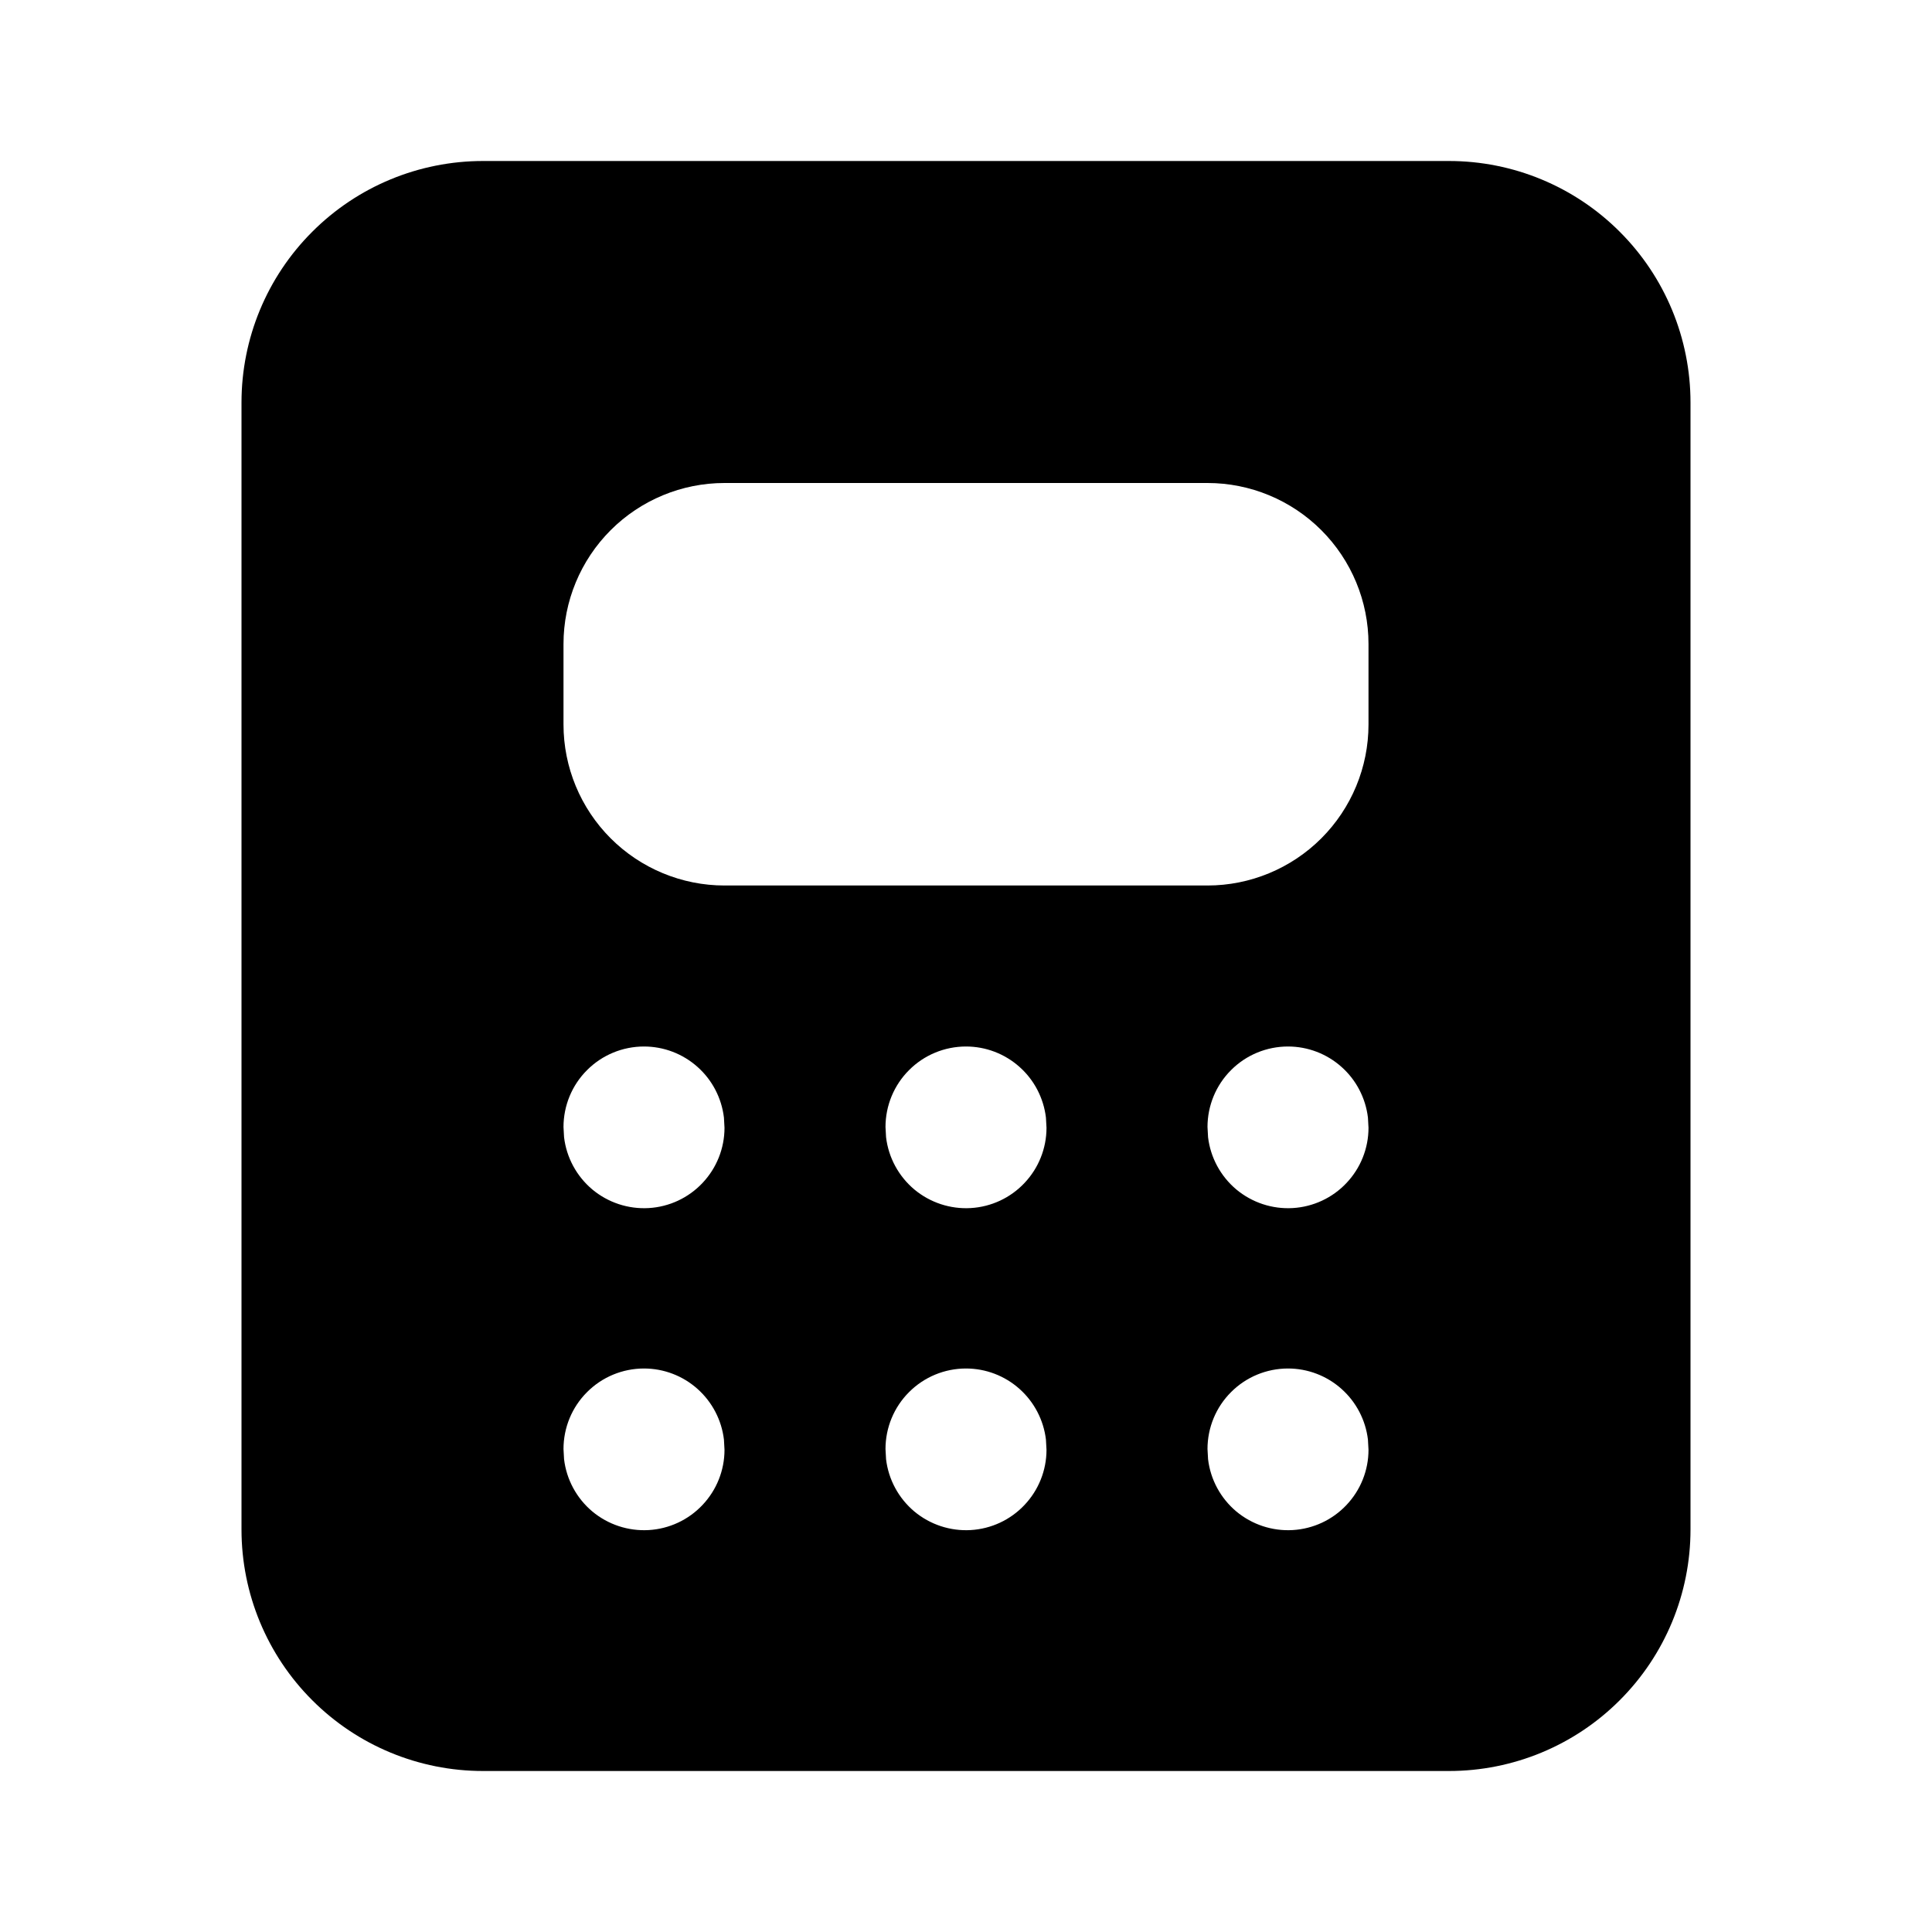 <svg width="24" height="24" viewBox="0 0 24 24" fill="none" xmlns="http://www.w3.org/2000/svg">
<path d="M18 2C18.796 2 19.559 2.316 20.121 2.879C20.684 3.441 21 4.204 21 5V19C21 19.796 20.684 20.559 20.121 21.121C19.559 21.684 18.796 22 18 22H6C5.204 22 4.441 21.684 3.879 21.121C3.316 20.559 3 19.796 3 19V5C3 4.204 3.316 3.441 3.879 2.879C4.441 2.316 5.204 2 6 2H18ZM8 17C7.735 17 7.48 17.105 7.293 17.293C7.105 17.48 7 17.735 7 18L7.007 18.127C7.037 18.38 7.163 18.612 7.358 18.776C7.554 18.939 7.804 19.022 8.059 19.007C8.313 18.992 8.552 18.881 8.727 18.695C8.902 18.51 9 18.265 9 18.01L8.993 17.883C8.964 17.64 8.847 17.416 8.664 17.253C8.481 17.09 8.245 17 8 17ZM12 17C11.735 17 11.48 17.105 11.293 17.293C11.105 17.48 11 17.735 11 18L11.007 18.127C11.037 18.38 11.163 18.612 11.358 18.776C11.554 18.939 11.804 19.022 12.059 19.007C12.313 18.992 12.552 18.881 12.727 18.695C12.902 18.51 13 18.265 13 18.01L12.993 17.883C12.964 17.64 12.847 17.416 12.664 17.253C12.481 17.09 12.245 17 12 17ZM16 17C15.735 17 15.48 17.105 15.293 17.293C15.105 17.48 15 17.735 15 18L15.007 18.127C15.037 18.38 15.163 18.612 15.358 18.776C15.554 18.939 15.804 19.022 16.059 19.007C16.313 18.992 16.552 18.881 16.727 18.695C16.902 18.51 17 18.265 17 18.01L16.993 17.883C16.964 17.64 16.847 17.416 16.664 17.253C16.481 17.09 16.245 17 16 17ZM8 13C7.735 13 7.48 13.105 7.293 13.293C7.105 13.48 7 13.735 7 14L7.007 14.127C7.037 14.38 7.163 14.612 7.358 14.776C7.554 14.939 7.804 15.022 8.059 15.007C8.313 14.992 8.552 14.881 8.727 14.695C8.902 14.51 9 14.265 9 14.01L8.993 13.883C8.964 13.64 8.847 13.415 8.664 13.253C8.481 13.09 8.245 13 8 13ZM12 13C11.735 13 11.48 13.105 11.293 13.293C11.105 13.48 11 13.735 11 14L11.007 14.127C11.037 14.38 11.163 14.612 11.358 14.776C11.554 14.939 11.804 15.022 12.059 15.007C12.313 14.992 12.552 14.881 12.727 14.695C12.902 14.51 13 14.265 13 14.01L12.993 13.883C12.964 13.64 12.847 13.415 12.664 13.253C12.481 13.09 12.245 13 12 13ZM16 13C15.735 13 15.48 13.105 15.293 13.293C15.105 13.48 15 13.735 15 14L15.007 14.127C15.037 14.38 15.163 14.612 15.358 14.776C15.554 14.939 15.804 15.022 16.059 15.007C16.313 14.992 16.552 14.881 16.727 14.695C16.902 14.51 17 14.265 17 14.01L16.993 13.883C16.964 13.64 16.847 13.415 16.664 13.253C16.481 13.09 16.245 13 16 13ZM15 6H9C8.47 6 7.961 6.211 7.586 6.586C7.211 6.961 7 7.47 7 8V9C7 9.53 7.211 10.039 7.586 10.414C7.961 10.789 8.47 11 9 11H15C15.53 11 16.039 10.789 16.414 10.414C16.789 10.039 17 9.53 17 9V8C17 7.47 16.789 6.961 16.414 6.586C16.039 6.211 15.53 6 15 6Z" fill="currentColor"/>
</svg>
